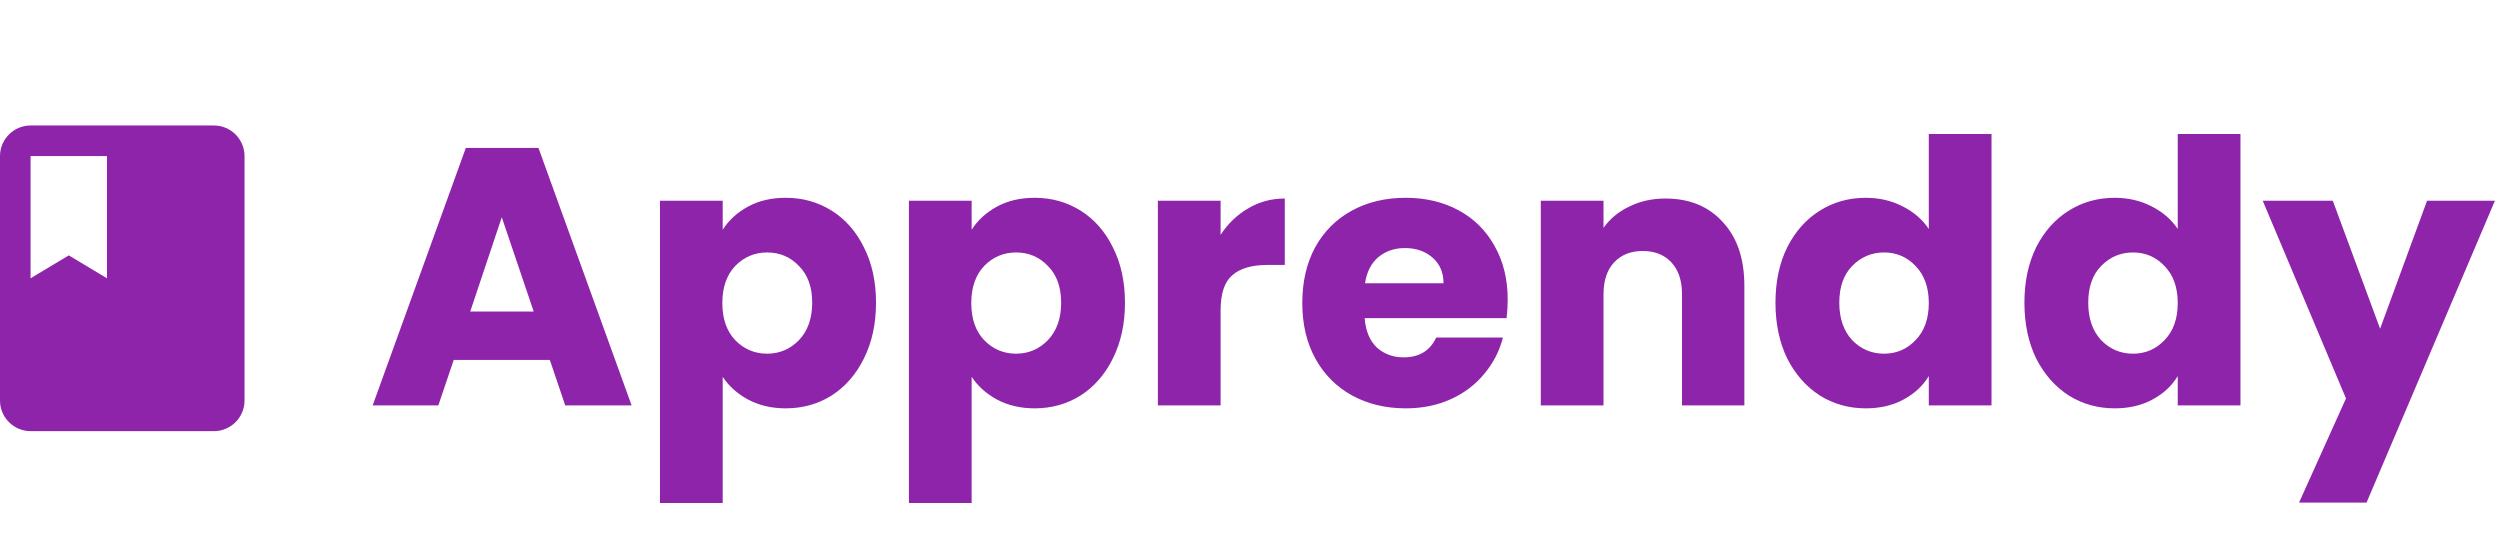 <svg width="259" height="57" viewBox="0 0 259 57" fill="none" xmlns="http://www.w3.org/2000/svg">
<path d="M56.962 37.288H47.006L45.41 42H38.608L48.26 15.324H55.784L65.436 42H58.558L56.962 37.288ZM55.29 32.272L51.984 22.506L48.716 32.272H55.29ZM74.872 23.798C75.505 22.81 76.379 22.012 77.494 21.404C78.608 20.796 79.913 20.492 81.408 20.492C83.156 20.492 84.739 20.935 86.158 21.822C87.576 22.709 88.691 23.975 89.502 25.622C90.338 27.269 90.756 29.181 90.756 31.36C90.756 33.539 90.338 35.464 89.502 37.136C88.691 38.783 87.576 40.062 86.158 40.974C84.739 41.861 83.156 42.304 81.408 42.304C79.938 42.304 78.634 42 77.494 41.392C76.379 40.784 75.505 39.999 74.872 39.036V52.108H68.374V20.796H74.872V23.798ZM84.144 31.36C84.144 29.739 83.688 28.472 82.776 27.56C81.889 26.623 80.787 26.154 79.47 26.154C78.178 26.154 77.076 26.623 76.164 27.56C75.277 28.497 74.834 29.777 74.834 31.398C74.834 33.019 75.277 34.299 76.164 35.236C77.076 36.173 78.178 36.642 79.47 36.642C80.762 36.642 81.864 36.173 82.776 35.236C83.688 34.273 84.144 32.981 84.144 31.36ZM100.663 23.798C101.296 22.81 102.17 22.012 103.285 21.404C104.399 20.796 105.704 20.492 107.199 20.492C108.947 20.492 110.53 20.935 111.949 21.822C113.367 22.709 114.482 23.975 115.293 25.622C116.129 27.269 116.547 29.181 116.547 31.36C116.547 33.539 116.129 35.464 115.293 37.136C114.482 38.783 113.367 40.062 111.949 40.974C110.53 41.861 108.947 42.304 107.199 42.304C105.729 42.304 104.425 42 103.285 41.392C102.17 40.784 101.296 39.999 100.663 39.036V52.108H94.165V20.796H100.663V23.798ZM109.935 31.36C109.935 29.739 109.479 28.472 108.567 27.56C107.68 26.623 106.578 26.154 105.261 26.154C103.969 26.154 102.867 26.623 101.955 27.56C101.068 28.497 100.625 29.777 100.625 31.398C100.625 33.019 101.068 34.299 101.955 35.236C102.867 36.173 103.969 36.642 105.261 36.642C106.553 36.642 107.655 36.173 108.567 35.236C109.479 34.273 109.935 32.981 109.935 31.36ZM126.454 24.33C127.214 23.165 128.164 22.253 129.304 21.594C130.444 20.91 131.71 20.568 133.104 20.568V27.446H131.318C129.696 27.446 128.48 27.801 127.67 28.51C126.859 29.194 126.454 30.41 126.454 32.158V42H119.956V20.796H126.454V24.33ZM156.198 31.056C156.198 31.664 156.16 32.297 156.084 32.956H141.378C141.479 34.273 141.897 35.287 142.632 35.996C143.392 36.68 144.316 37.022 145.406 37.022C147.027 37.022 148.154 36.338 148.788 34.97H155.704C155.349 36.363 154.703 37.617 153.766 38.732C152.854 39.847 151.701 40.721 150.308 41.354C148.914 41.987 147.356 42.304 145.634 42.304C143.556 42.304 141.707 41.861 140.086 40.974C138.464 40.087 137.198 38.821 136.286 37.174C135.374 35.527 134.918 33.602 134.918 31.398C134.918 29.194 135.361 27.269 136.248 25.622C137.16 23.975 138.426 22.709 140.048 21.822C141.669 20.935 143.531 20.492 145.634 20.492C147.686 20.492 149.51 20.923 151.106 21.784C152.702 22.645 153.943 23.874 154.83 25.47C155.742 27.066 156.198 28.928 156.198 31.056ZM149.548 29.346C149.548 28.231 149.168 27.345 148.408 26.686C147.648 26.027 146.698 25.698 145.558 25.698C144.468 25.698 143.544 26.015 142.784 26.648C142.049 27.281 141.593 28.181 141.416 29.346H149.548ZM172.546 20.568C175.028 20.568 177.004 21.379 178.474 23C179.968 24.596 180.716 26.8 180.716 29.612V42H174.256V30.486C174.256 29.067 173.888 27.965 173.154 27.18C172.419 26.395 171.431 26.002 170.19 26.002C168.948 26.002 167.96 26.395 167.226 27.18C166.491 27.965 166.124 29.067 166.124 30.486V42H159.626V20.796H166.124V23.608C166.782 22.671 167.669 21.936 168.784 21.404C169.898 20.847 171.152 20.568 172.546 20.568ZM183.939 31.36C183.939 29.181 184.344 27.269 185.155 25.622C185.991 23.975 187.118 22.709 188.537 21.822C189.956 20.935 191.539 20.492 193.287 20.492C194.68 20.492 195.947 20.783 197.087 21.366C198.252 21.949 199.164 22.734 199.823 23.722V13.88H206.321V42H199.823V38.96C199.215 39.973 198.341 40.784 197.201 41.392C196.086 42 194.782 42.304 193.287 42.304C191.539 42.304 189.956 41.861 188.537 40.974C187.118 40.062 185.991 38.783 185.155 37.136C184.344 35.464 183.939 33.539 183.939 31.36ZM199.823 31.398C199.823 29.777 199.367 28.497 198.455 27.56C197.568 26.623 196.479 26.154 195.187 26.154C193.895 26.154 192.793 26.623 191.881 27.56C190.994 28.472 190.551 29.739 190.551 31.36C190.551 32.981 190.994 34.273 191.881 35.236C192.793 36.173 193.895 36.642 195.187 36.642C196.479 36.642 197.568 36.173 198.455 35.236C199.367 34.299 199.823 33.019 199.823 31.398ZM209.73 31.36C209.73 29.181 210.135 27.269 210.946 25.622C211.782 23.975 212.909 22.709 214.328 21.822C215.747 20.935 217.33 20.492 219.078 20.492C220.471 20.492 221.738 20.783 222.878 21.366C224.043 21.949 224.955 22.734 225.614 23.722V13.88H232.112V42H225.614V38.96C225.006 39.973 224.132 40.784 222.992 41.392C221.877 42 220.573 42.304 219.078 42.304C217.33 42.304 215.747 41.861 214.328 40.974C212.909 40.062 211.782 38.783 210.946 37.136C210.135 35.464 209.73 33.539 209.73 31.36ZM225.614 31.398C225.614 29.777 225.158 28.497 224.246 27.56C223.359 26.623 222.27 26.154 220.978 26.154C219.686 26.154 218.584 26.623 217.672 27.56C216.785 28.472 216.342 29.739 216.342 31.36C216.342 32.981 216.785 34.273 217.672 35.236C218.584 36.173 219.686 36.642 220.978 36.642C222.27 36.642 223.359 36.173 224.246 35.236C225.158 34.299 225.614 33.019 225.614 31.398ZM258.473 20.796L245.173 52.07H238.181L243.045 41.278L234.419 20.796H241.677L246.579 34.058L251.443 20.796H258.473Z" fill="#8E24AA"/>
<g clip-path="url(#clip0)">
<path d="M22.167 13H3.167C1.425 13 0 14.425 0 16.167V41.5C0 43.242 1.425 44.667 3.167 44.667H22.167C23.908 44.667 25.333 43.242 25.333 41.5V16.167C25.333 14.425 23.908 13 22.167 13ZM3.167 16.167H11.083V28.833L7.125 26.458L3.167 28.833V16.167Z" fill="#8E24AA"/>
</g>
<defs>
<clipPath id="clip0">
<rect width="38" height="38" fill="white" transform="translate(0 10)"/>
</clipPath>
</defs>
</svg>
